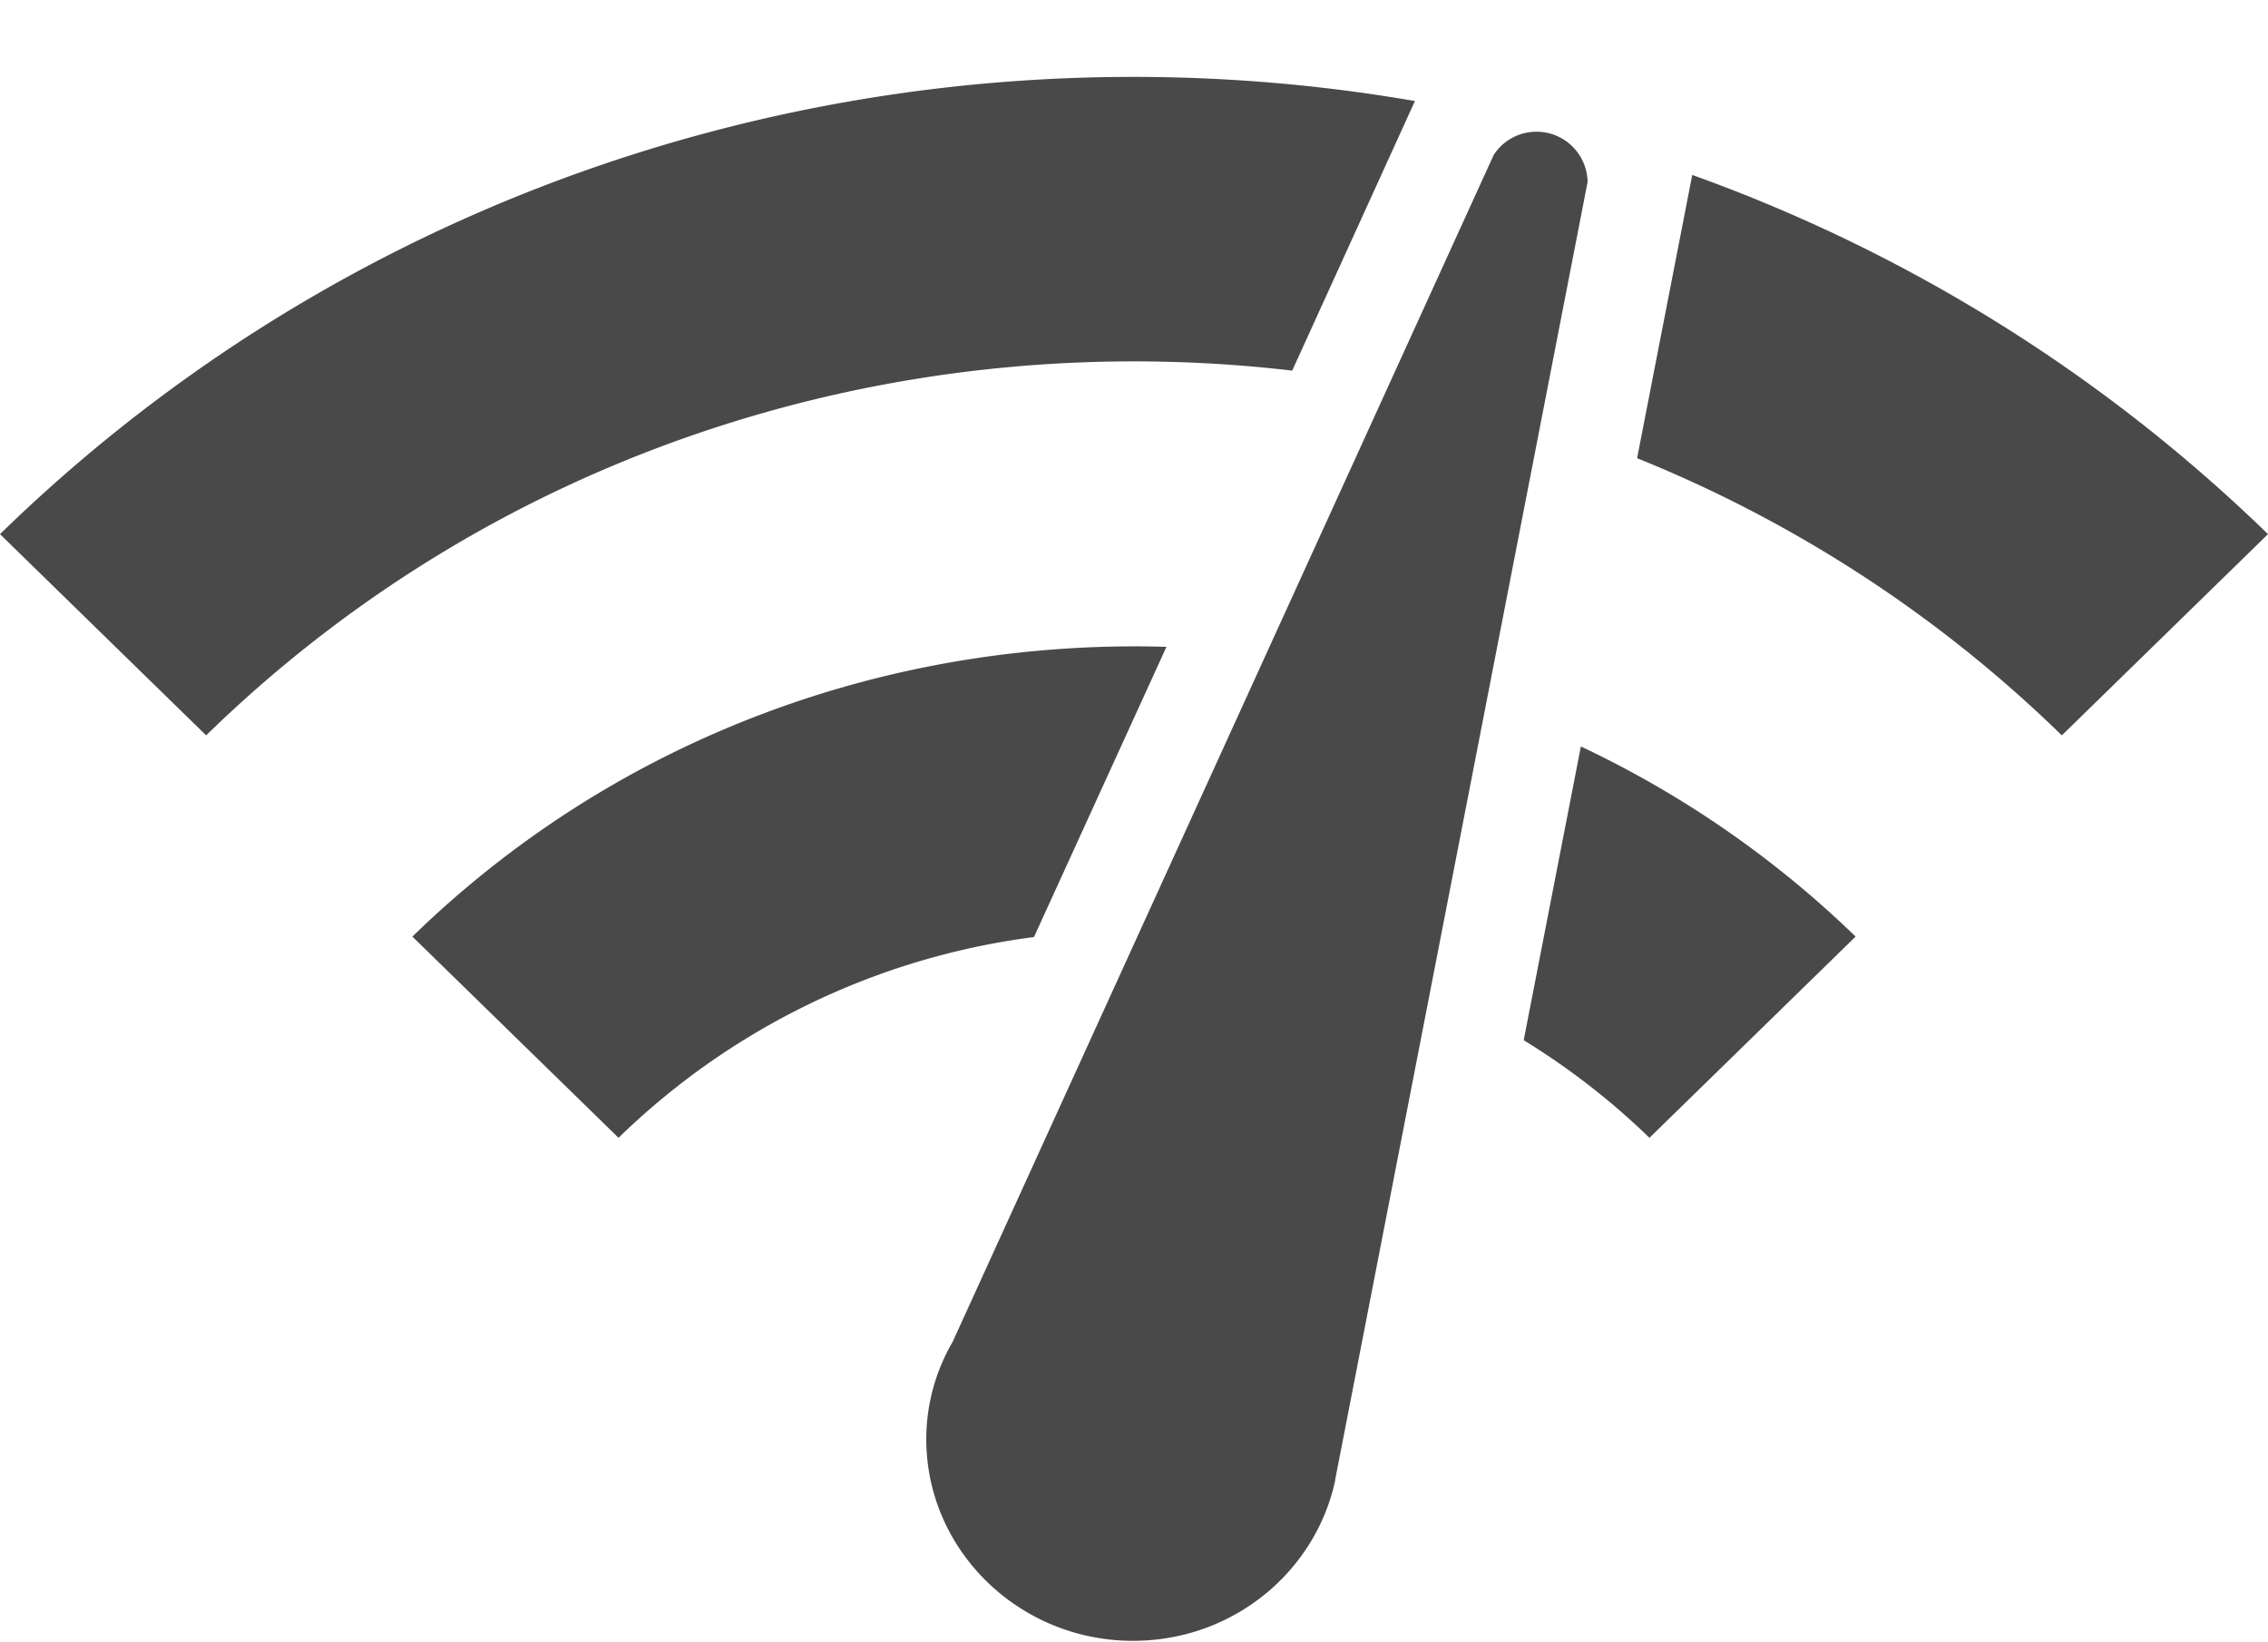 <svg xmlns="http://www.w3.org/2000/svg" width="29" height="21">
    <path fill="#494949" fill-rule="evenodd" d="M19.641 1.684a.653.653 0 0 0-.541.296l-.085.186L12.18 17.16a2.47 2.47 0 0 0-.336 1.242c0 1.421 1.186 2.579 2.643 2.579 1.272 0 2.326-.875 2.583-2.039l.007-.045L20.3 2.327a.654.654 0 0 0-.659-.643zM0 6.83l2.636 2.573c3.79-3.699 8.944-5.242 13.887-4.664l1.569-3.447C11.725.192 4.923 2.031 0 6.83zm26.364 2.573L29 6.83a20.48 20.48 0 0 0-7.362-4.593l-.705 3.622a16.752 16.752 0 0 1 5.431 3.544zm-5.273 5.146l2.636-2.573a13.027 13.027 0 0 0-3.513-2.431l-.731 3.756a9.262 9.262 0 0 1 1.608 1.248zM5.273 11.976l2.636 2.573a9.316 9.316 0 0 1 5.312-2.567l1.694-3.711c-3.48-.103-6.986 1.119-9.642 3.705z"/>
</svg>
